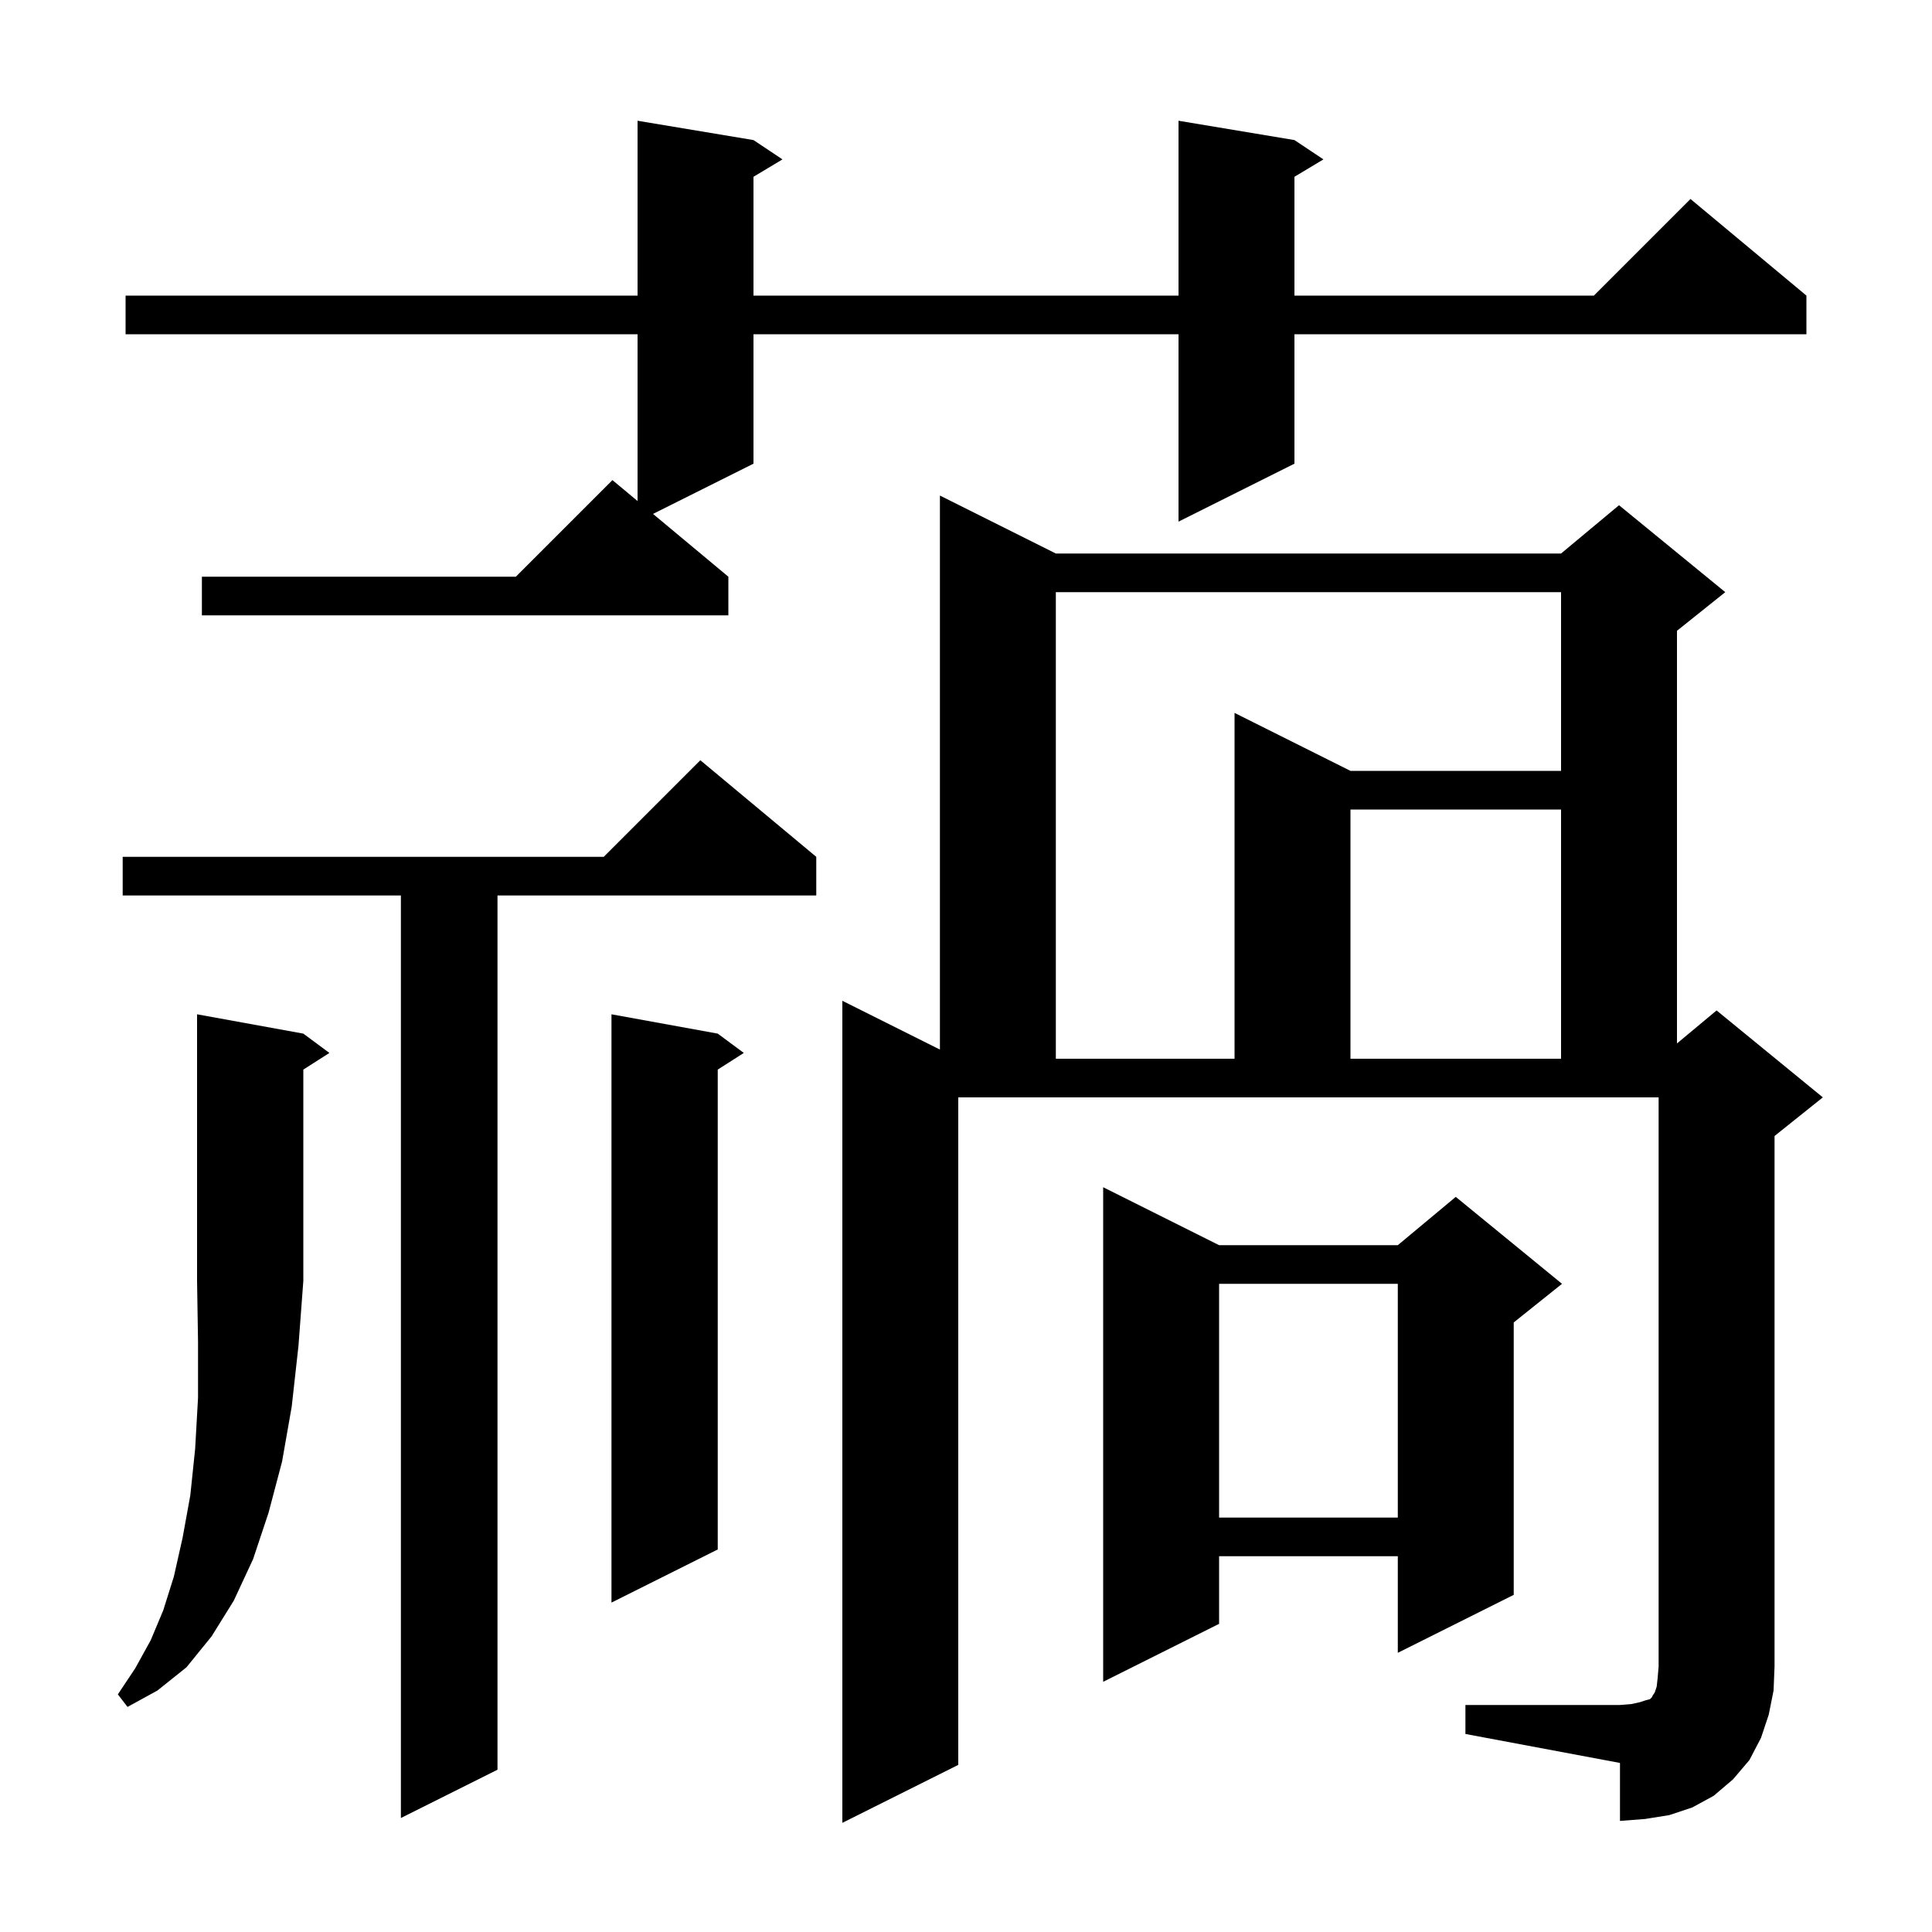 <svg xmlns="http://www.w3.org/2000/svg" xmlns:xlink="http://www.w3.org/1999/xlink" version="1.1" baseProfile="full" viewBox="0 0 200 200" width="200" height="200">
<g fill="black">
<path d="M 151.7 176.5 L 167.7 176.5 L 168.9 176.4 L 169.8 176.2 L 170.4 176.0 L 170.8 175.9 L 171.0 175.7 L 171.1 175.5 L 171.3 175.2 L 171.5 174.6 L 171.6 173.7 L 171.7 172.5 L 171.7 113.6 L 99.2 113.6 L 99.2 182.7 L 87.2 188.7 L 87.2 103.6 L 97.3 108.65 L 97.3 51.3 L 109.3 57.3 L 161.6 57.3 L 167.6 52.3 L 178.6 61.3 L 173.6 65.3 L 173.6 108.017 L 177.7 104.6 L 188.7 113.6 L 183.7 117.6 L 183.7 172.5 L 183.6 175.0 L 183.1 177.5 L 182.3 179.9 L 181.1 182.2 L 179.4 184.2 L 177.4 185.9 L 175.2 187.1 L 172.8 187.9 L 170.3 188.3 L 167.7 188.5 L 167.7 182.5 L 151.7 179.5 Z M 84.5 88.7 L 84.5 92.7 L 51.5 92.7 L 51.5 183.2 L 41.5 188.2 L 41.5 92.7 L 12.7 92.7 L 12.7 88.7 L 62.5 88.7 L 72.5 78.7 Z M 31.4 107.0 L 34.1 109.0 L 31.4 110.723 L 31.4 132.6 L 30.9 139.3 L 30.2 145.6 L 29.2 151.3 L 27.8 156.6 L 26.2 161.4 L 24.2 165.7 L 21.9 169.4 L 19.3 172.6 L 16.3 175.0 L 13.2 176.7 L 12.2 175.4 L 14.0 172.7 L 15.6 169.8 L 16.9 166.7 L 18.0 163.2 L 18.9 159.2 L 19.7 154.8 L 20.2 150.0 L 20.5 144.7 L 20.5 138.9 L 20.4 132.6 L 20.4 105.0 Z M 126.2 128.9 L 144.7 128.9 L 150.7 123.9 L 161.7 132.9 L 156.7 136.9 L 156.7 165.1 L 144.7 171.1 L 144.7 161.1 L 126.2 161.1 L 126.2 168.1 L 114.2 174.1 L 114.2 122.9 Z M 74.3 107.0 L 77.0 109.0 L 74.3 110.723 L 74.3 160.4 L 63.3 165.9 L 63.3 105.0 Z M 126.2 132.9 L 126.2 157.1 L 144.7 157.1 L 144.7 132.9 Z M 109.3 61.3 L 109.3 109.6 L 127.8 109.6 L 127.8 73.8 L 139.8 79.8 L 161.6 79.8 L 161.6 61.3 Z M 139.8 83.8 L 139.8 109.6 L 161.6 109.6 L 161.6 83.8 Z M 134.0 14.5 L 137.0 16.5 L 134.0 18.3 L 134.0 30.6 L 165.0 30.6 L 175.0 20.6 L 187.0 30.6 L 187.0 34.6 L 134.0 34.6 L 134.0 48.0 L 122.0 54.0 L 122.0 34.6 L 78.0 34.6 L 78.0 48.0 L 67.6 53.2 L 75.4 59.7 L 75.4 63.7 L 20.9 63.7 L 20.9 59.7 L 53.4 59.7 L 63.4 49.7 L 66.0 51.867 L 66.0 34.6 L 13.0 34.6 L 13.0 30.6 L 66.0 30.6 L 66.0 12.5 L 78.0 14.5 L 81.0 16.5 L 78.0 18.3 L 78.0 30.6 L 122.0 30.6 L 122.0 12.5 Z " />
</g>
</svg>
